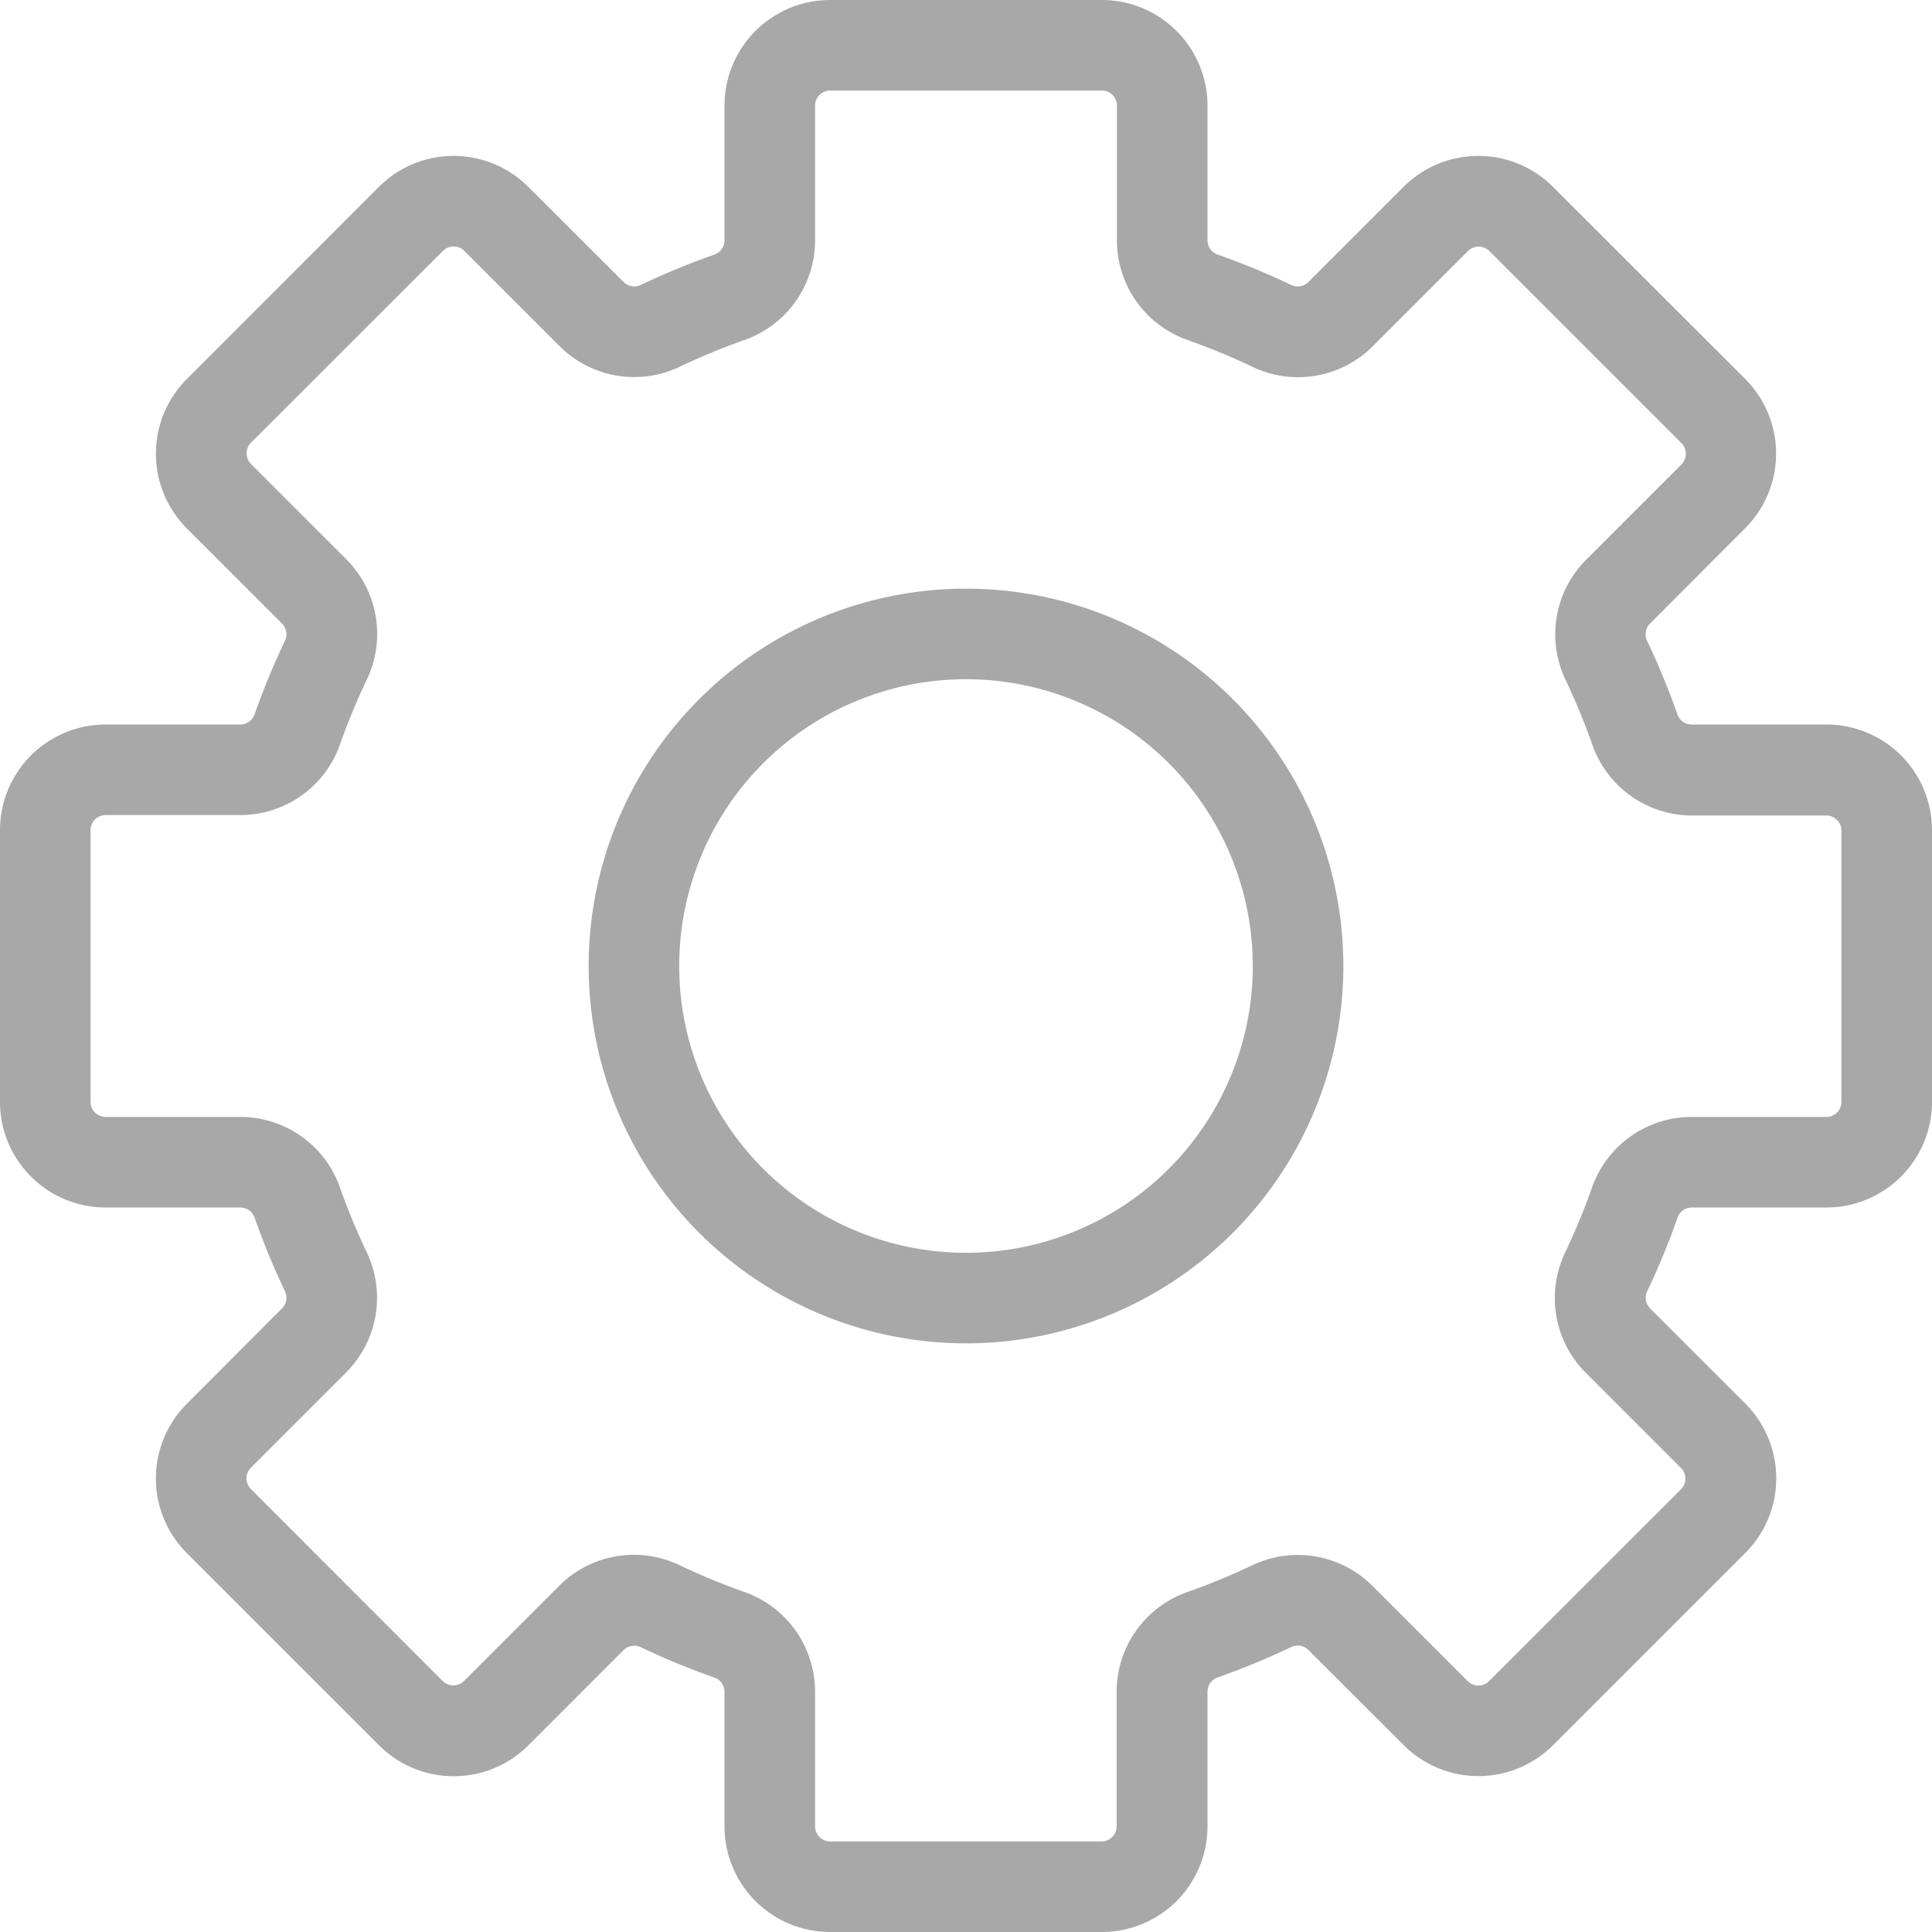 <svg data-name="Livello 1" viewBox="0 0 128 128" xmlns="http://www.w3.org/2000/svg"><path d="M64 39a25 25 0 1 0 25 25 25 25 0 0 0-25-25Zm0 44a19 19 0 1 1 19-19 19 19 0 0 1-19 19Z" fill="#a8a8a8" class="fill-000000"></path><path d="M121 48h-8.93a1 1 0 0 1-.94-.68 49.9 49.9 0 0 0-2-4.85 1 1 0 0 1 .18-1.15l6.31-6.32a7 7 0 0 0 0-9.9l-12.73-12.72a7 7 0 0 0-9.9 0l-6.31 6.31a1 1 0 0 1-1.15.18 49.76 49.76 0 0 0-4.85-2 1 1 0 0 1-.68-.94V7a7 7 0 0 0-7-7H55a7 7 0 0 0-7 7v8.93a1 1 0 0 1-.68.94 49.9 49.9 0 0 0-4.85 2 1 1 0 0 1-1.15-.18L35 12.38a7 7 0 0 0-9.9 0L12.38 25.11a7 7 0 0 0 0 9.9l6.31 6.31a1 1 0 0 1 .18 1.15 49.76 49.76 0 0 0-2 4.85 1 1 0 0 1-.94.68H7a7 7 0 0 0-7 7v18a7 7 0 0 0 7 7h8.93a1 1 0 0 1 .94.68 49.9 49.9 0 0 0 2 4.85 1 1 0 0 1-.18 1.15L12.38 93a7 7 0 0 0 0 9.9l12.73 12.73a7 7 0 0 0 9.9 0l6.31-6.31a1 1 0 0 1 1.15-.18 49.76 49.76 0 0 0 4.85 2 1 1 0 0 1 .68.94V121a7 7 0 0 0 7 7h18a7 7 0 0 0 7-7v-8.93a1 1 0 0 1 .68-.94 49.9 49.9 0 0 0 4.85-2 1 1 0 0 1 1.15.18l6.32 6.31a7 7 0 0 0 9.9 0l12.73-12.73a7 7 0 0 0 0-9.9l-6.31-6.31a1 1 0 0 1-.18-1.15 49.76 49.76 0 0 0 2-4.85 1 1 0 0 1 .94-.68H121a7 7 0 0 0 7-7V55a7 7 0 0 0-7-7Zm1 25a1 1 0 0 1-1 1h-8.93a7 7 0 0 0-6.6 4.69 43.9 43.9 0 0 1-1.76 4.26 7 7 0 0 0 1.35 8l6.31 6.31a1 1 0 0 1 0 1.41l-12.72 12.71a1 1 0 0 1-1.41 0l-6.31-6.31a7 7 0 0 0-8-1.35 43.88 43.88 0 0 1-4.27 1.76 7 7 0 0 0-4.68 6.6V121a1 1 0 0 1-1 1H55a1 1 0 0 1-1-1v-8.93a7 7 0 0 0-4.69-6.6 43.9 43.9 0 0 1-4.26-1.76 7 7 0 0 0-8 1.35l-6.31 6.31a1 1 0 0 1-1.41 0L16.62 98.65a1 1 0 0 1 0-1.41l6.31-6.31a7 7 0 0 0 1.35-8 43.88 43.88 0 0 1-1.76-4.27A7 7 0 0 0 15.93 74H7a1 1 0 0 1-1-1V55a1 1 0 0 1 1-1h8.93a7 7 0 0 0 6.6-4.69 43.9 43.9 0 0 1 1.76-4.26 7 7 0 0 0-1.35-8l-6.31-6.31a1 1 0 0 1 0-1.41l12.72-12.71a1 1 0 0 1 1.41 0l6.31 6.31a7 7 0 0 0 8 1.35 43.88 43.88 0 0 1 4.27-1.76A7 7 0 0 0 54 15.93V7a1 1 0 0 1 1-1h18a1 1 0 0 1 1 1v8.93a7 7 0 0 0 4.69 6.6 43.9 43.9 0 0 1 4.26 1.76 7 7 0 0 0 8-1.35l6.31-6.31a1 1 0 0 1 1.41 0l12.73 12.73a1 1 0 0 1 0 1.41l-6.31 6.31a7 7 0 0 0-1.35 8 43.88 43.88 0 0 1 1.76 4.27 7 7 0 0 0 6.6 4.68h8.9a1 1 0 0 1 1 1Z" fill="#a8a8a8" class="fill-000000"></path></svg>